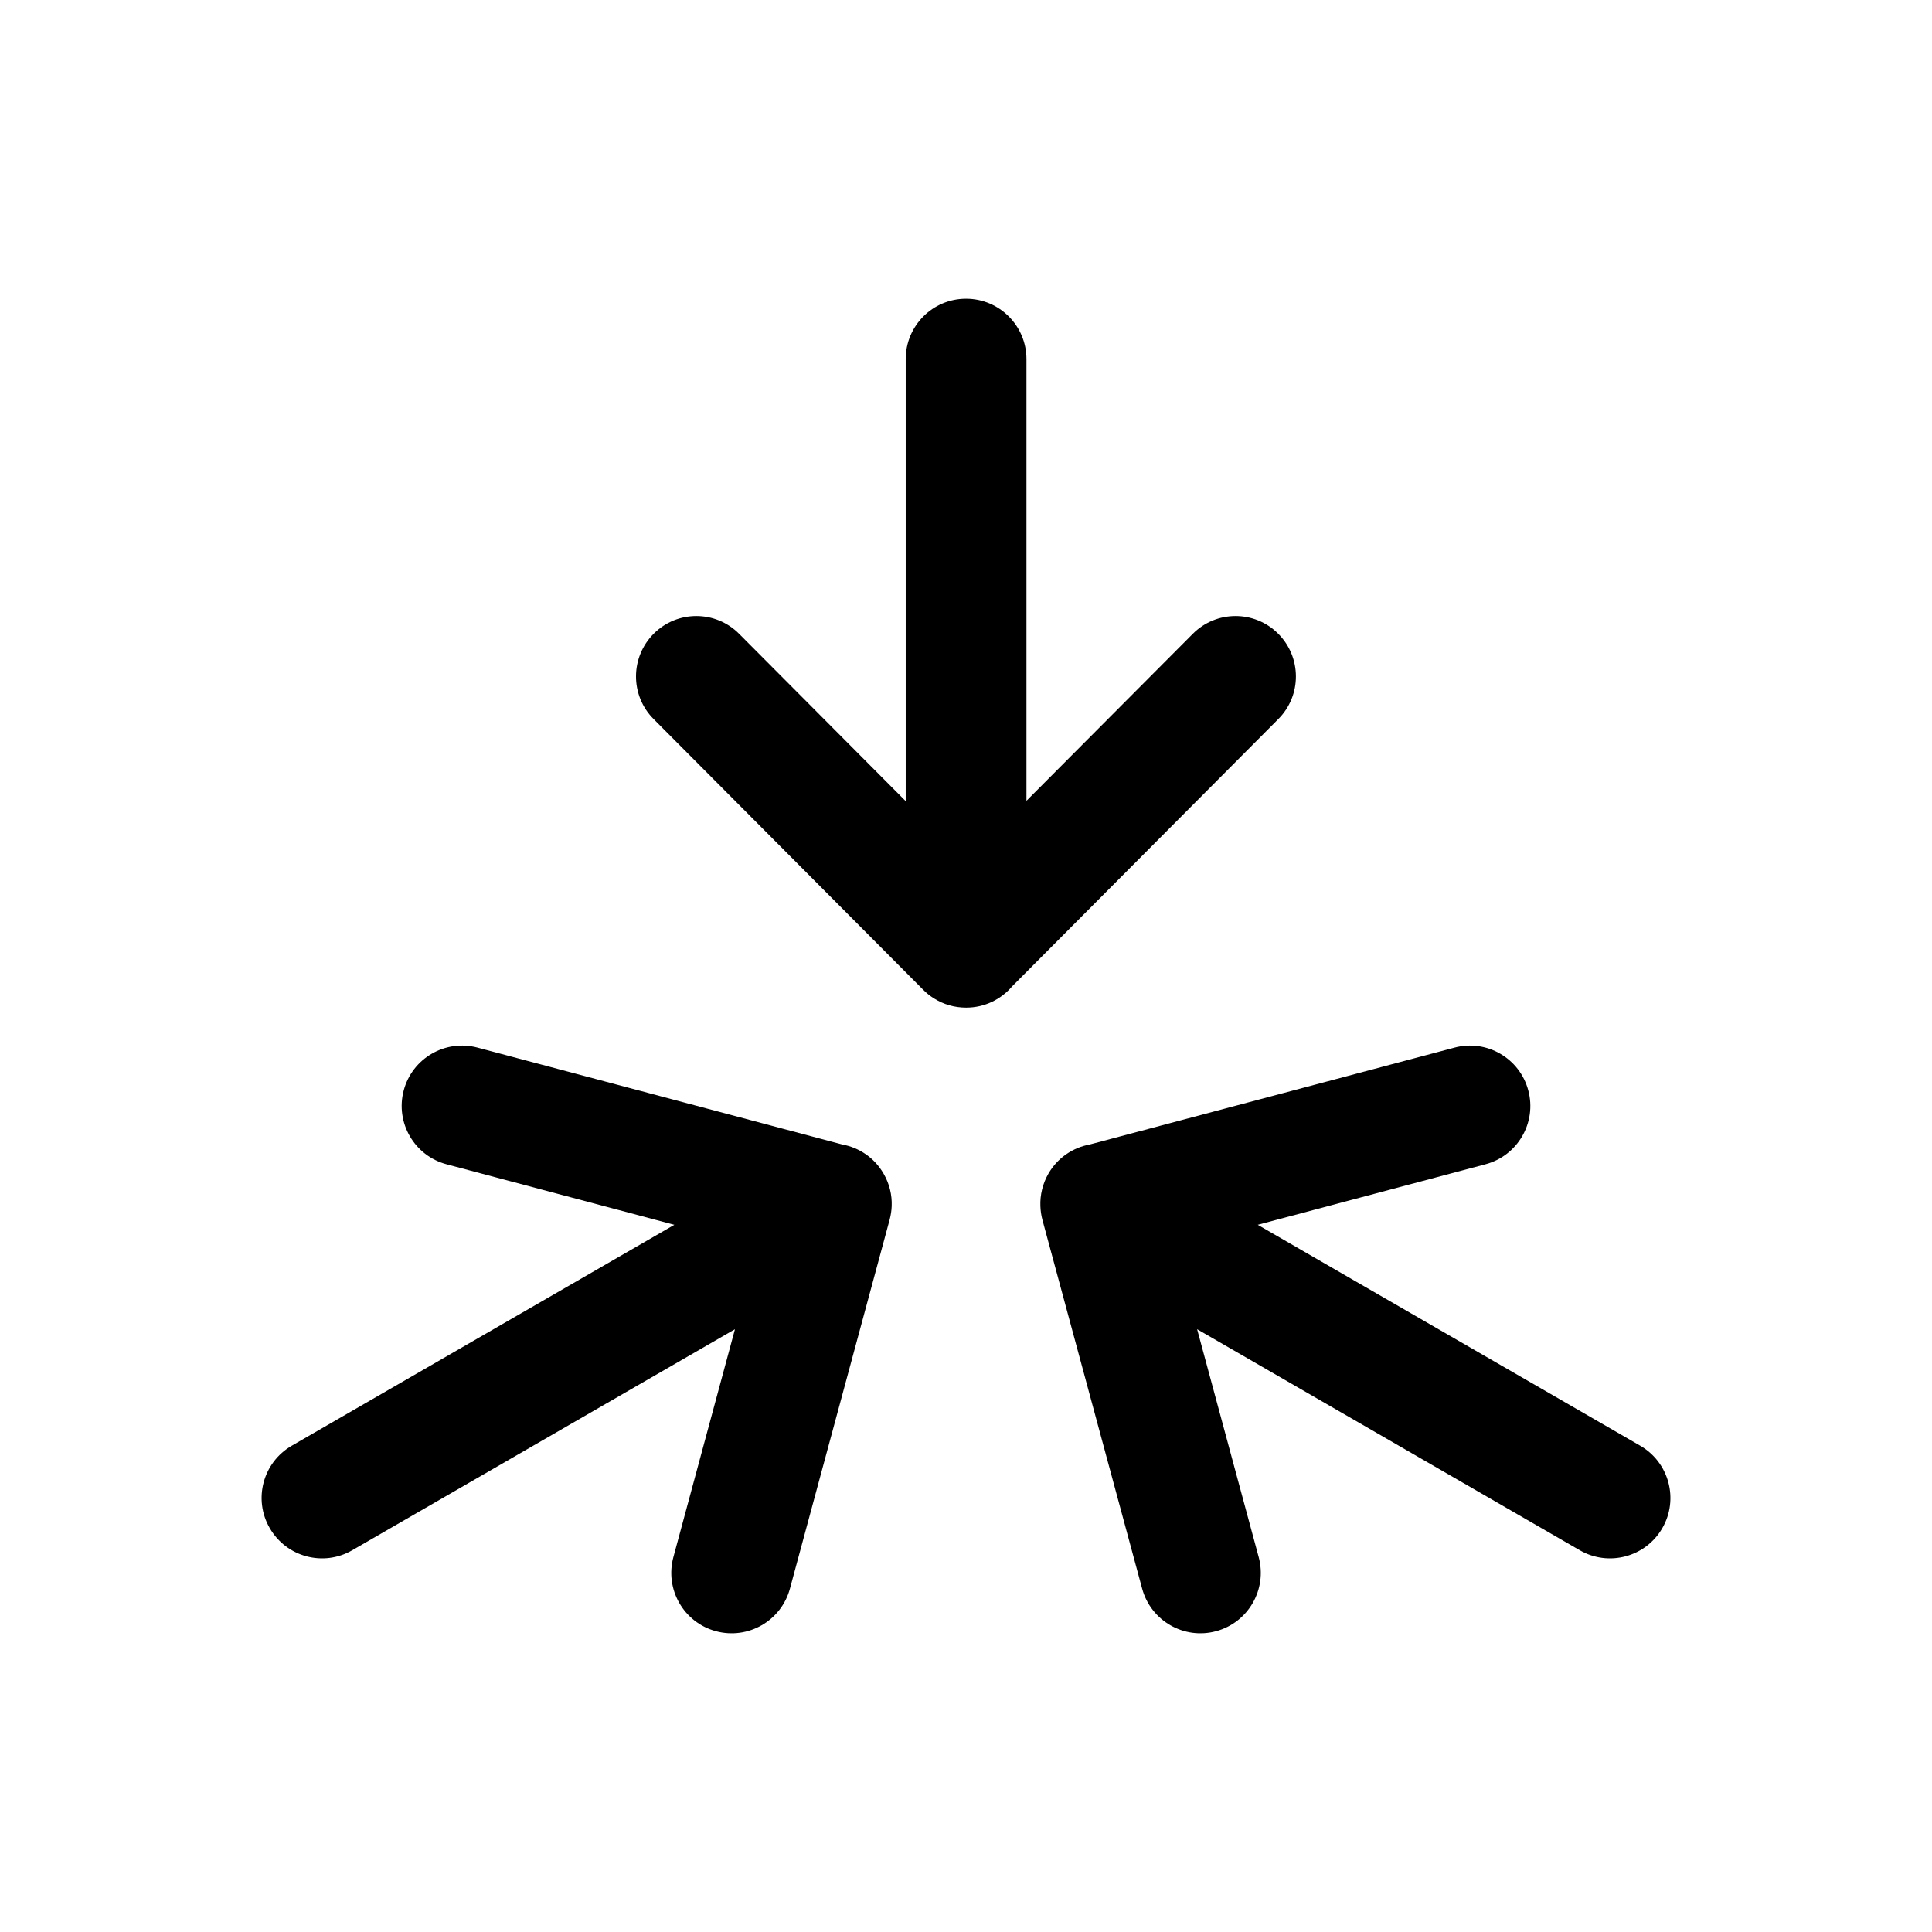 <svg width="24" height="24" viewBox="0 0 24 24" fill="none" xmlns="http://www.w3.org/2000/svg">
<path fill-rule="evenodd" clip-rule="evenodd" d="M12.001 3.711C12.415 3.711 12.751 4.047 12.751 4.461L12.751 9.948L14.817 7.874C15.109 7.58 15.584 7.579 15.877 7.871C16.171 8.164 16.172 8.639 15.88 8.932L12.573 12.253C12.435 12.415 12.231 12.517 12.002 12.517C11.855 12.517 11.719 12.476 11.603 12.403C11.555 12.373 11.509 12.337 11.468 12.295L8.119 8.932C7.827 8.639 7.828 8.164 8.122 7.871C8.415 7.579 8.89 7.58 9.182 7.874L11.251 9.952L11.251 4.461C11.251 4.047 11.586 3.711 12.001 3.711Z" fill="black"/>
<path fill-rule="evenodd" clip-rule="evenodd" d="M18.985 13.546C19.092 13.946 18.853 14.357 18.453 14.463L15.624 15.215L20.375 17.959C20.734 18.166 20.857 18.625 20.65 18.983C20.443 19.342 19.984 19.465 19.625 19.258L14.871 16.512L15.636 19.343C15.744 19.743 15.507 20.155 15.107 20.263C14.708 20.371 14.296 20.134 14.188 19.734L12.949 15.153C12.934 15.096 12.926 15.039 12.924 14.982C12.919 14.845 12.951 14.706 13.024 14.579C13.138 14.381 13.33 14.255 13.538 14.217L18.068 13.014C18.468 12.907 18.879 13.146 18.985 13.546Z" fill="black"/>
<path fill-rule="evenodd" clip-rule="evenodd" d="M5.015 13.546C5.121 13.146 5.532 12.907 5.933 13.014L10.462 14.217C10.671 14.255 10.862 14.381 10.976 14.579C11.05 14.706 11.082 14.845 11.077 14.982C11.075 15.039 11.066 15.096 11.051 15.153L9.813 19.734C9.705 20.134 9.293 20.371 8.893 20.263C8.493 20.155 8.257 19.743 8.365 19.343L9.13 16.512L4.375 19.258C4.017 19.465 3.558 19.342 3.351 18.983C3.143 18.625 3.266 18.166 3.625 17.959L8.377 15.215L5.547 14.463C5.147 14.357 4.909 13.946 5.015 13.546Z" fill="black"/>
</svg>